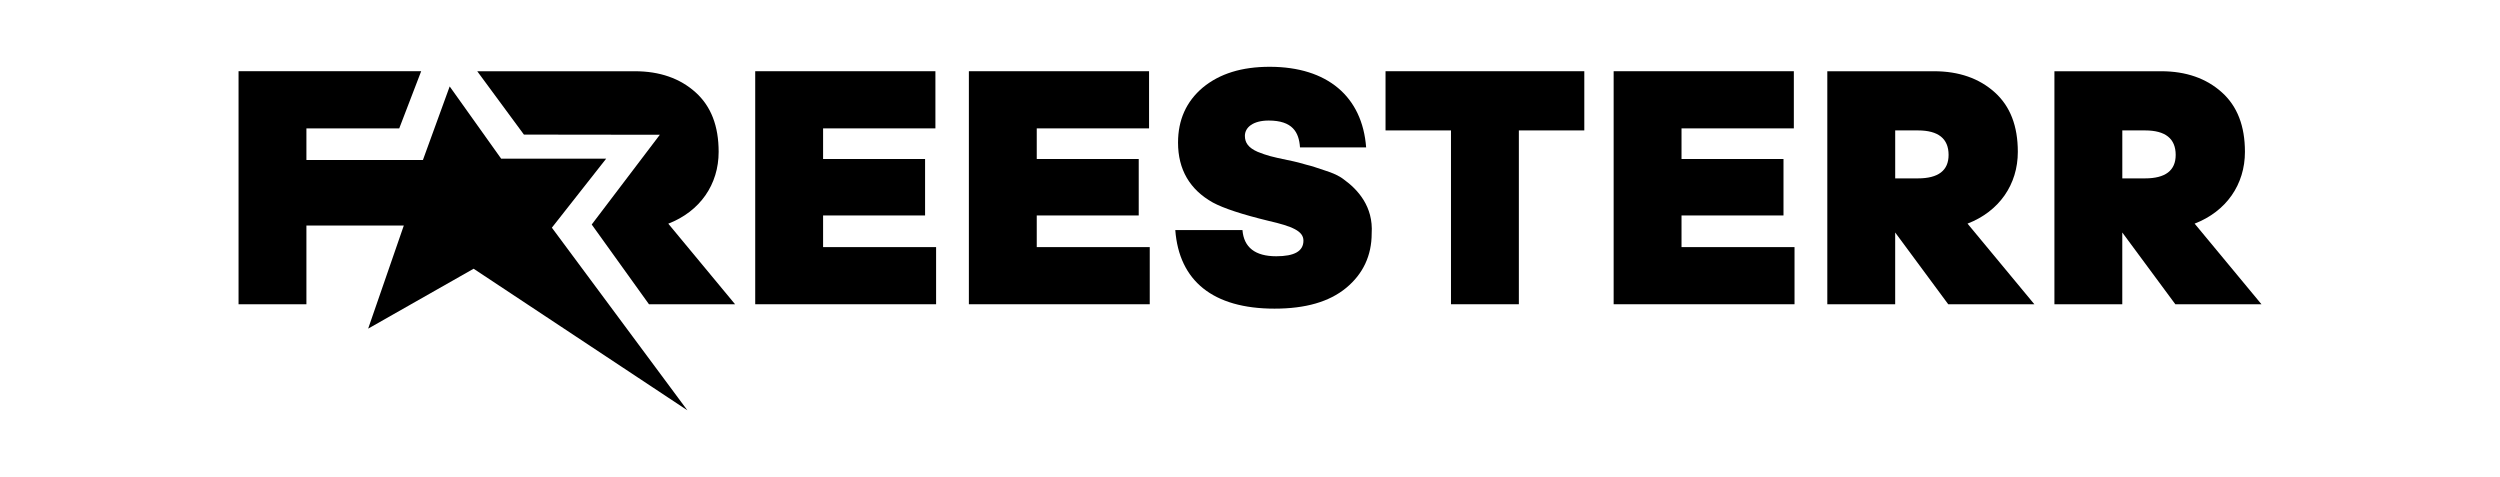<svg width="262" height="50" viewBox="0 0 262 50" fill="none" xmlns="http://www.w3.org/2000/svg">
<path d="M86.26 22.58H96.948V16.663H86.26V13.454H98.031V7.464H79.147V31.885H98.103V25.897H86.26V22.58Z" fill="black"/>
<path d="M108.651 22.58H119.338V16.663H108.651V13.454H120.421V7.464H101.538V31.885H120.493V25.897H108.651V22.58Z" fill="black"/>
<path d="M140.828 18.802C140.324 18.41 139.673 18.125 138.878 17.875C138.049 17.591 137.398 17.377 136.928 17.269C136.459 17.127 135.81 16.948 134.906 16.769C133.353 16.447 132.777 16.305 131.8 15.912C130.827 15.486 130.464 14.951 130.464 14.237C130.464 13.346 131.331 12.633 132.956 12.633C135.447 12.633 136.133 13.844 136.24 15.449H143.171C142.773 10.138 139.126 7 133.062 7C130.138 7 127.828 7.714 126.056 9.173C124.322 10.636 123.458 12.561 123.458 14.948C123.458 17.764 124.685 19.869 127.105 21.224C128.225 21.829 130.173 22.472 132.953 23.149C135.445 23.721 136.6 24.219 136.6 25.217C136.6 26.324 135.661 26.856 133.748 26.856C131.544 26.856 130.354 25.929 130.21 24.111H123.17C123.567 29.422 127.105 32.346 133.569 32.346C136.819 32.346 139.31 31.632 141.079 30.17C142.848 28.708 143.752 26.782 143.752 24.466C143.934 21.653 142.309 19.872 140.828 18.802Z" fill="black"/>
<path d="M145.204 13.668H152.063V31.885H159.176V13.668H166.035V7.464H145.204V13.668Z" fill="black"/>
<path d="M176.223 22.58H186.91V16.663H176.223V13.454H187.994V7.464H169.11V31.885H188.066V25.897H176.223V22.58Z" fill="black"/>
<path d="M211.468 15.915C211.468 13.204 210.673 11.136 209.049 9.677C207.424 8.214 205.295 7.466 202.694 7.466H191.502V31.888H198.615V24.364L204.174 31.885H213.2L206.197 23.436C209.518 22.153 211.468 19.337 211.468 15.915ZM201 18.694H198.617V13.668H201C203.129 13.668 204.212 14.524 204.212 16.234C204.212 17.875 203.129 18.694 201 18.694Z" fill="black"/>
<path d="M229.997 23.436C233.319 22.153 235.269 19.337 235.269 15.915C235.269 13.204 234.474 11.136 232.849 9.677C231.225 8.214 229.096 7.466 226.494 7.466H215.303V31.888H222.415V24.364L227.975 31.885H237.001L229.997 23.436ZM224.8 18.694H222.418V13.668H224.8C226.929 13.668 228.012 14.524 228.012 16.234C228.012 17.875 226.929 18.694 224.8 18.694Z" fill="black"/>
<path d="M75.314 15.915C75.314 13.204 74.519 11.136 72.894 9.677C71.27 8.214 69.141 7.466 66.539 7.466H50.015L54.907 14.105L69.151 14.123L62.012 23.529L68.015 31.89H77.04L70.037 23.442C73.364 22.153 75.314 19.337 75.314 15.915Z" fill="black"/>
<path d="M63.529 16.626H52.519L47.127 9.058L44.321 16.771H32.112V13.454H41.84L44.139 7.464H25V31.885H32.112V25.897V23.634H42.32L38.582 34.441L49.635 28.163L72.037 43L57.836 23.861L63.529 16.626Z" fill="black"/>
</svg>
